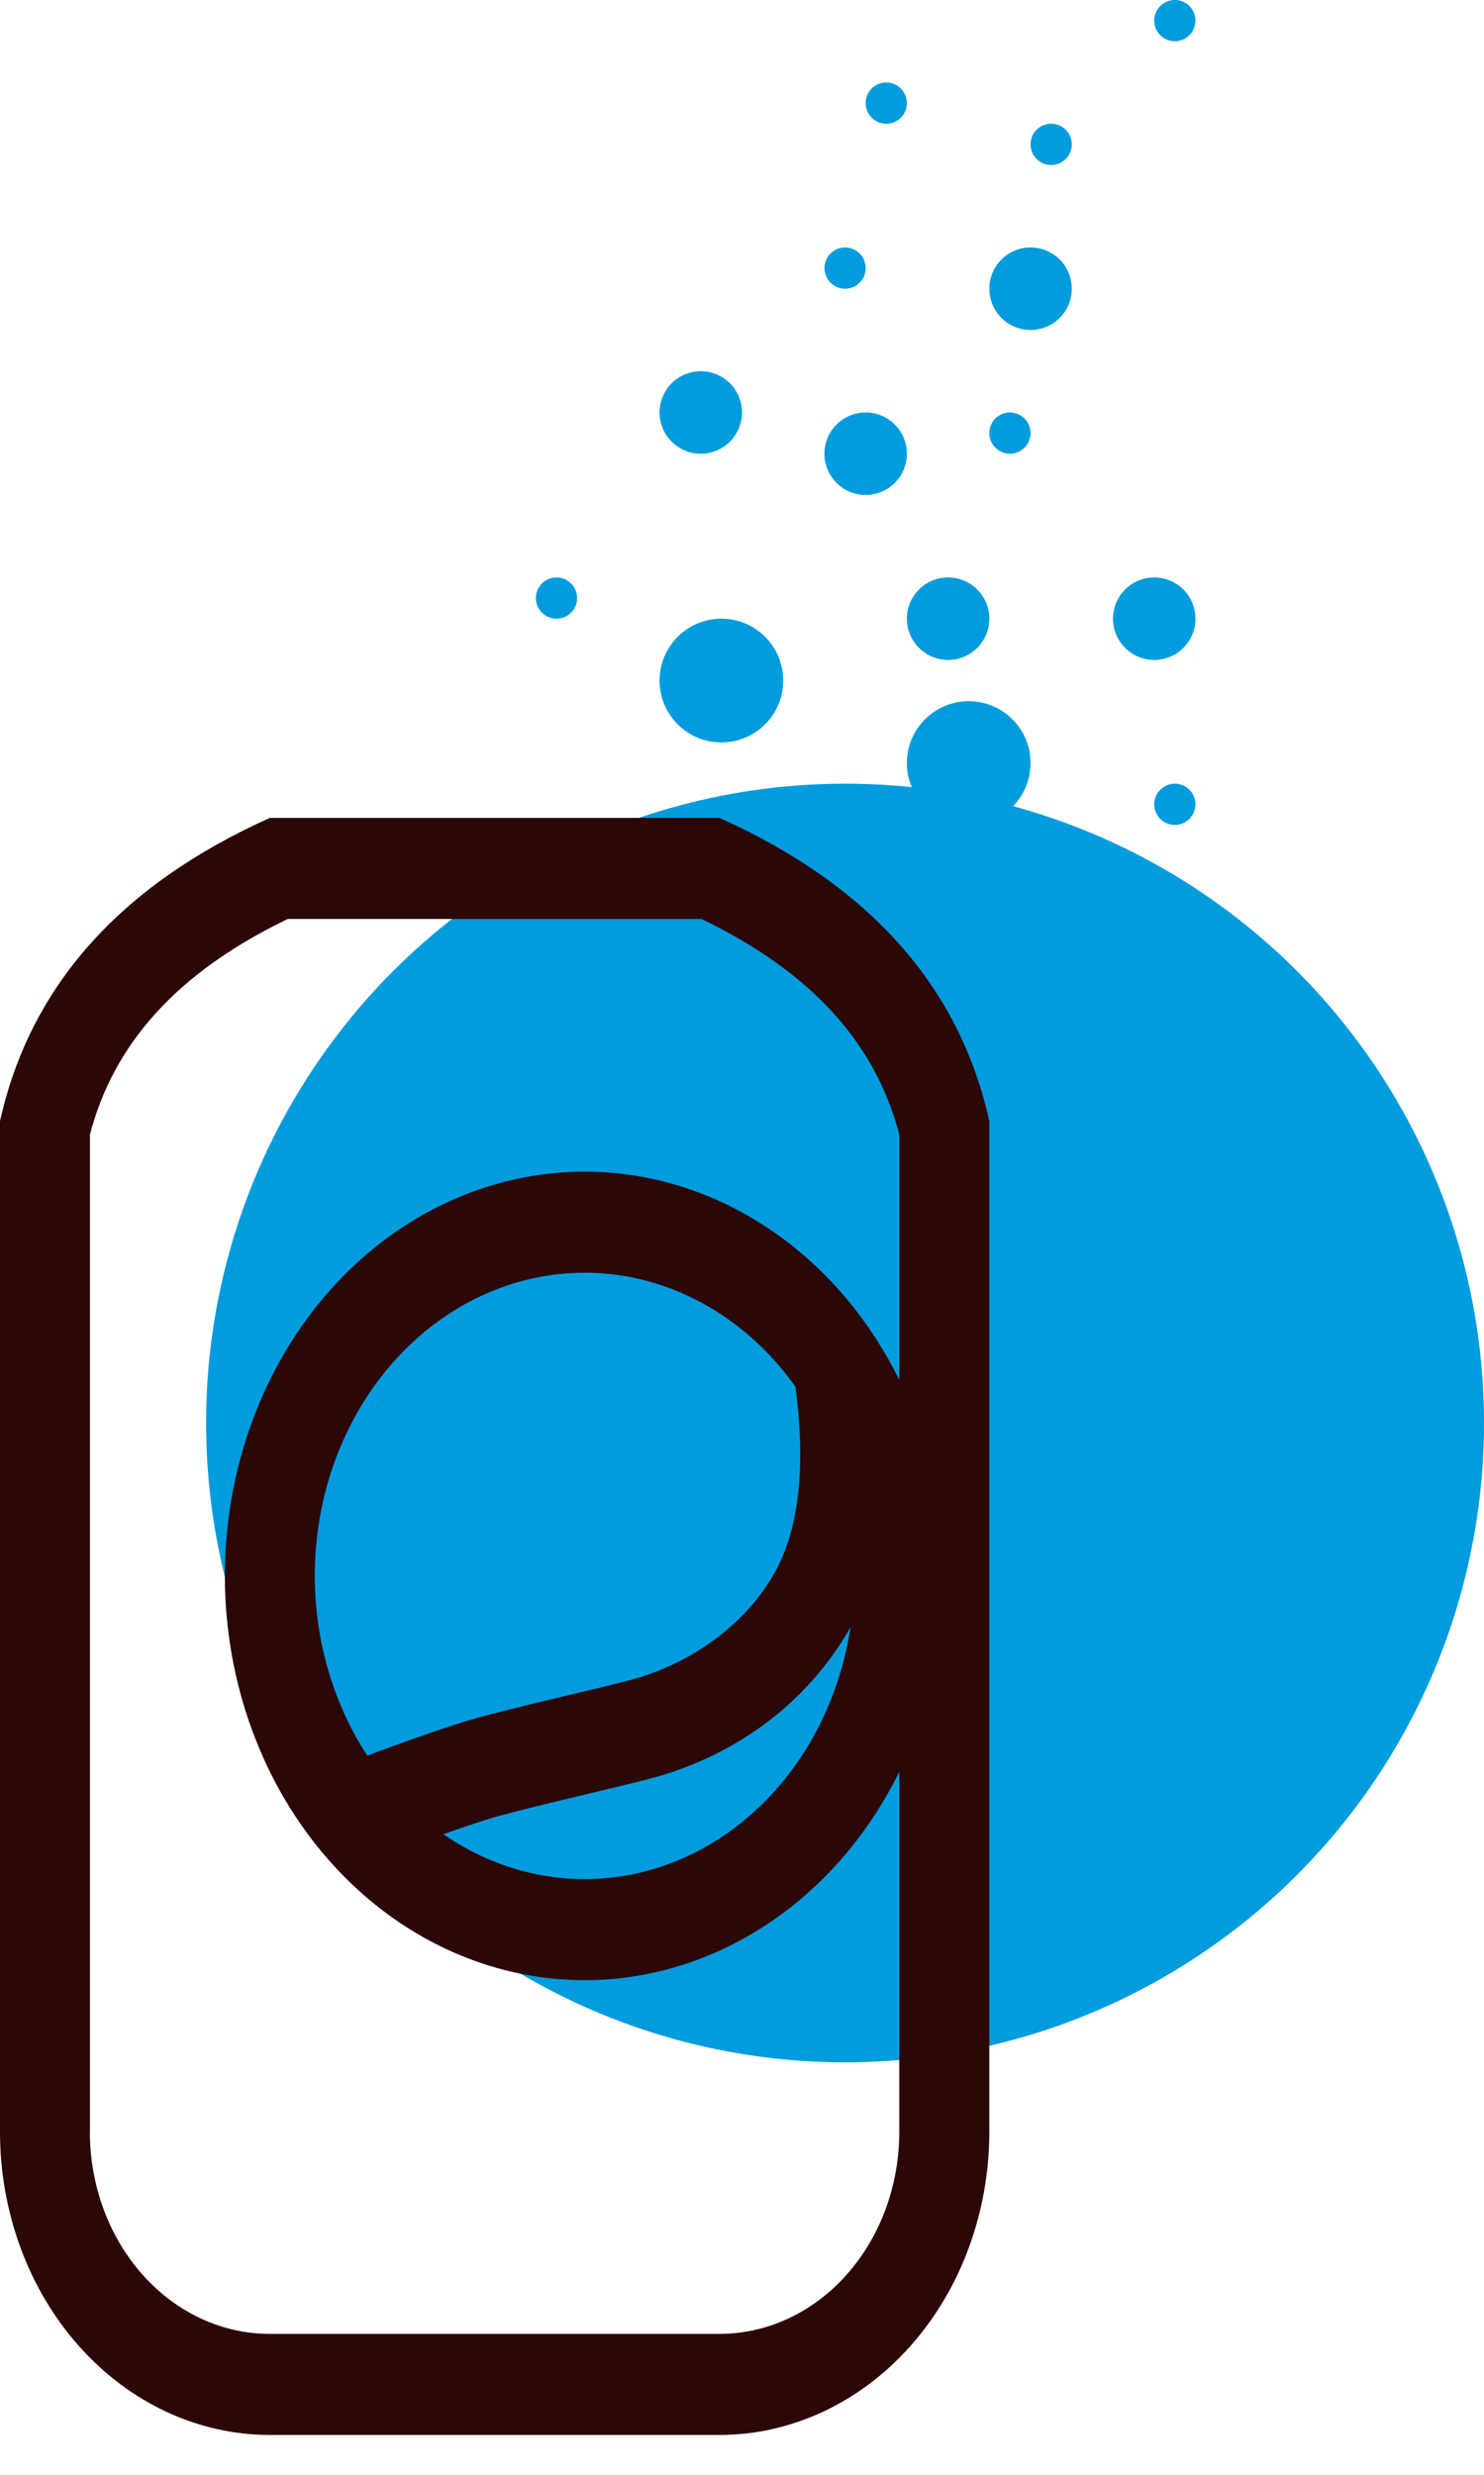 <svg width="36" height="60" viewBox="0 0 36 60" fill="none" xmlns="http://www.w3.org/2000/svg">
<circle cx="20.5" cy="34.5" r="15.5" fill="#009CDE"/>
<circle cx="23.5" cy="18.5" r="1.5" fill="#009CDE"/>
<circle cx="23" cy="15" r="1" fill="#009CDE"/>
<circle cx="17" cy="10" r="1" fill="#009CDE"/>
<circle cx="28" cy="15" r="1" fill="#009CDE"/>
<circle cx="21" cy="11" r="1" fill="#009CDE"/>
<circle cx="25" cy="7" r="1" fill="#009CDE"/>
<circle cx="21.5" cy="2.5" r="0.5" fill="#009CDE"/>
<circle cx="20.5" cy="6.5" r="0.5" fill="#009CDE"/>
<circle cx="13.5" cy="14.5" r="0.5" fill="#009CDE"/>
<circle cx="28.5" cy="19.5" r="0.5" fill="#009CDE"/>
<circle cx="25.5" cy="3.5" r="0.5" fill="#009CDE"/>
<circle cx="28.5" cy="0.5" r="0.5" fill="#009CDE"/>
<circle cx="24.5" cy="10.5" r="0.5" fill="#009CDE"/>
<circle cx="17.5" cy="16.5" r="1.5" fill="#009CDE"/>
<path fill-rule="evenodd" clip-rule="evenodd" d="M17.454 19.83H6.545C2.908 21.464 0.727 23.915 0 27.181V51.683C0 53.633 0.69 55.503 1.917 56.881C3.145 58.26 4.809 59.034 6.545 59.034H17.454C19.191 59.034 20.855 58.26 22.083 56.881C23.31 55.503 24 53.633 24 51.683V27.181C23.273 23.915 21.092 21.464 17.454 19.83ZM2.182 51.683V27.507C2.758 25.301 4.296 23.574 6.98 22.28H17.018C19.702 23.574 21.24 25.301 21.816 27.507V51.683C21.816 52.983 21.356 54.23 20.538 55.149C19.72 56.068 18.61 56.584 17.452 56.584H6.543C5.386 56.584 4.276 56.068 3.458 55.149C2.639 54.23 2.18 52.983 2.18 51.683H2.182Z" fill="#2C0707"/>
<path fill-rule="evenodd" clip-rule="evenodd" d="M5.455 38.207C5.455 40.806 6.374 43.299 8.011 45.137C9.647 46.975 11.867 48.008 14.182 48.008C16.496 48.008 18.716 46.975 20.353 45.137C21.99 43.299 22.909 40.806 22.909 38.207C22.909 35.608 21.99 33.115 20.353 31.276C18.716 29.439 16.496 28.406 14.182 28.406C11.867 28.406 9.647 29.439 8.011 31.276C6.374 33.115 5.455 35.608 5.455 38.207V38.207ZM20.727 38.207C20.727 39.172 20.558 40.128 20.229 41.02C19.9 41.912 19.418 42.722 18.81 43.405C18.202 44.087 17.481 44.629 16.687 44.998C15.893 45.368 15.041 45.558 14.182 45.558C13.322 45.558 12.471 45.368 11.677 44.998C10.883 44.629 10.161 44.087 9.553 43.405C8.946 42.722 8.464 41.912 8.135 41.02C7.806 40.128 7.636 39.172 7.636 38.207C7.636 36.257 8.326 34.388 9.553 33.009C10.781 31.631 12.446 30.856 14.182 30.856C15.918 30.856 17.583 31.631 18.81 33.009C20.038 34.388 20.727 36.257 20.727 38.207V38.207Z" fill="#2C0707"/>
<path d="M19.292 33.581C19.27 33.422 19.277 33.259 19.312 33.103C19.346 32.947 19.408 32.8 19.493 32.671C19.578 32.541 19.685 32.432 19.808 32.349C19.93 32.266 20.066 32.211 20.208 32.187C20.35 32.163 20.494 32.17 20.633 32.209C20.772 32.248 20.903 32.317 21.019 32.412C21.134 32.508 21.231 32.628 21.305 32.766C21.379 32.904 21.428 33.057 21.45 33.216C21.801 35.837 21.515 37.984 20.542 39.606C19.407 41.49 17.677 42.563 16.002 43.058C15.805 43.115 15.5 43.193 15.031 43.306L13.693 43.627L13.453 43.686C12.999 43.793 12.546 43.908 12.094 44.029C11.596 44.168 10.687 44.482 9.388 44.967C9.114 45.07 8.814 45.046 8.555 44.9C8.297 44.755 8.1 44.5 8.008 44.192C7.917 43.883 7.938 43.547 8.068 43.256C8.197 42.965 8.424 42.745 8.699 42.642C10.052 42.137 11.003 41.809 11.575 41.65C11.937 41.551 12.393 41.436 12.993 41.289L13.235 41.231L14.57 40.912C15.009 40.804 15.29 40.733 15.447 40.687C16.658 40.331 17.956 39.525 18.731 38.236C19.364 37.183 19.569 35.646 19.292 33.581Z" fill="#2C0707"/>
</svg>
